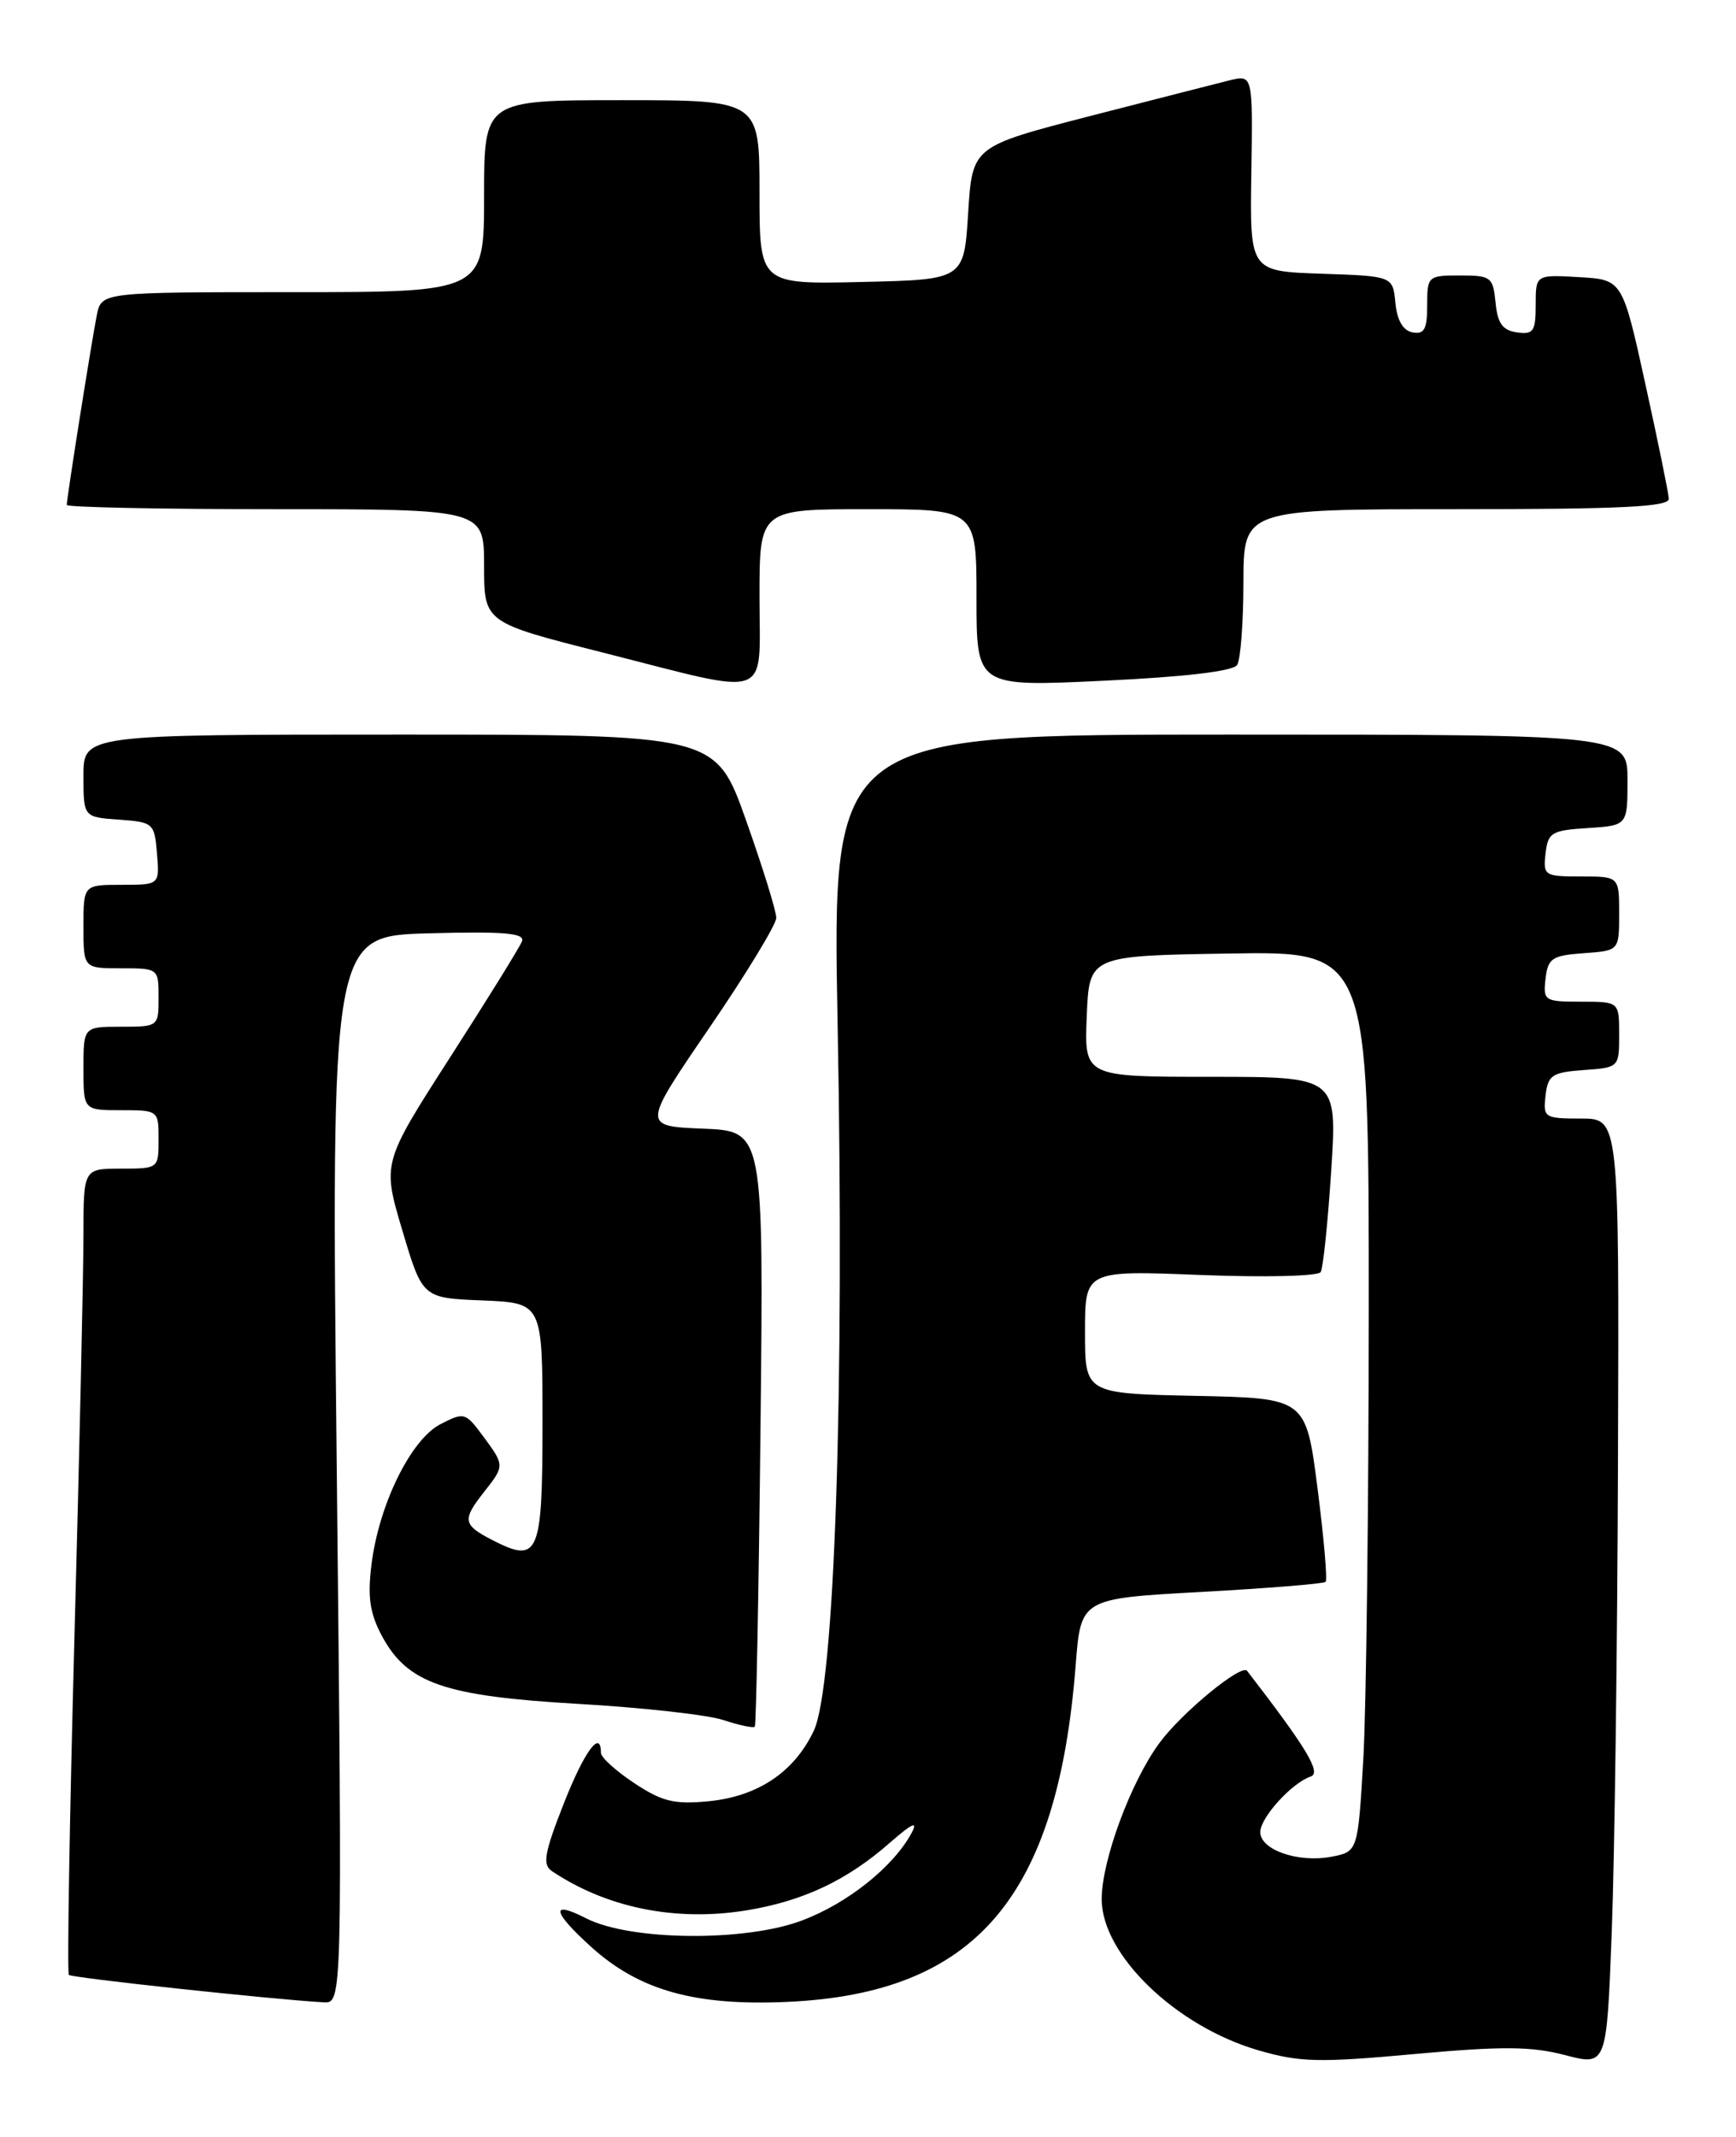 <?xml version="1.0" encoding="UTF-8" standalone="no"?>
<!DOCTYPE svg PUBLIC "-//W3C//DTD SVG 1.1//EN" "http://www.w3.org/Graphics/SVG/1.1/DTD/svg11.dtd" >
<svg xmlns="http://www.w3.org/2000/svg" xmlns:xlink="http://www.w3.org/1999/xlink" version="1.1" viewBox="0 0 208 256">
 <g >
 <path fill="currentColor"
d=" M 193.86 174.75 C 194.00 134.00 194.00 134.00 189.43 134.00 C 185.04 134.00 184.88 133.89 185.18 131.25 C 185.47 128.79 185.95 128.47 189.75 128.19 C 193.98 127.89 194.00 127.87 194.00 123.94 C 194.00 120.00 194.00 120.00 189.43 120.00 C 185.04 120.00 184.88 119.89 185.18 117.25 C 185.47 114.79 185.95 114.47 189.75 114.19 C 194.00 113.89 194.00 113.89 194.00 109.44 C 194.00 105.00 194.00 105.00 189.43 105.00 C 185.04 105.00 184.88 104.89 185.18 102.25 C 185.47 99.73 185.90 99.47 190.25 99.20 C 195.00 98.89 195.00 98.89 195.00 93.45 C 195.00 88.00 195.00 88.00 147.35 88.00 C 99.70 88.00 99.70 88.00 100.36 122.75 C 101.20 166.71 100.00 202.09 97.50 207.35 C 95.15 212.30 90.79 215.22 84.86 215.79 C 80.79 216.18 79.32 215.82 75.99 213.61 C 73.80 212.16 72.00 210.53 72.00 209.99 C 72.00 207.08 69.99 209.84 67.53 216.11 C 65.22 221.98 64.98 223.38 66.12 224.15 C 72.68 228.55 80.92 230.22 89.36 228.87 C 96.20 227.76 101.46 225.29 106.64 220.74 C 109.29 218.42 110.02 218.09 109.23 219.57 C 107.06 223.62 101.55 228.03 96.06 230.08 C 89.23 232.65 75.50 232.50 70.25 229.82 C 65.90 227.59 66.15 229.00 70.86 233.26 C 76.61 238.45 83.29 240.32 94.35 239.82 C 116.88 238.80 126.71 227.33 128.88 199.50 C 129.50 191.50 129.50 191.50 143.96 190.71 C 151.91 190.27 158.61 189.73 158.83 189.50 C 159.06 189.27 158.62 184.23 157.86 178.29 C 156.47 167.50 156.47 167.50 143.24 167.22 C 130.00 166.94 130.00 166.94 130.00 159.57 C 130.00 152.19 130.00 152.19 143.85 152.74 C 151.58 153.04 157.94 152.89 158.24 152.39 C 158.53 151.90 159.10 146.44 159.50 140.25 C 160.22 129.00 160.22 129.00 145.07 129.00 C 129.91 129.00 129.91 129.00 130.21 121.75 C 130.50 114.50 130.50 114.50 147.25 114.23 C 164.00 113.95 164.00 113.95 164.00 156.73 C 163.99 180.25 163.70 204.52 163.35 210.67 C 162.70 221.83 162.70 221.83 159.48 222.44 C 155.52 223.18 151.00 221.60 151.00 219.48 C 151.00 217.75 154.79 213.57 157.05 212.82 C 158.35 212.38 156.52 209.36 149.42 200.16 C 148.74 199.29 141.57 205.19 138.92 208.80 C 135.48 213.47 132.00 222.89 132.00 227.51 C 132.00 234.17 140.89 242.75 150.77 245.62 C 155.74 247.06 157.99 247.12 169.46 246.07 C 179.98 245.11 183.47 245.14 187.50 246.19 C 192.50 247.50 192.50 247.50 193.11 231.50 C 193.45 222.70 193.79 197.16 193.86 174.75 Z  M 40.35 176.06 C 39.67 112.13 39.67 112.13 51.35 111.81 C 60.47 111.57 62.92 111.78 62.54 112.77 C 62.27 113.47 58.39 119.73 53.92 126.68 C 45.80 139.32 45.80 139.32 48.21 147.41 C 50.62 155.50 50.62 155.50 57.81 155.79 C 65.00 156.09 65.00 156.09 65.00 170.44 C 65.00 186.35 64.56 187.37 58.94 184.47 C 55.46 182.67 55.36 182.08 58.00 178.73 C 60.48 175.58 60.48 175.56 57.85 172.01 C 55.77 169.20 55.61 169.15 52.76 170.62 C 49.21 172.46 45.38 180.28 44.50 187.50 C 44.03 191.35 44.32 193.30 45.77 196.00 C 48.83 201.67 53.23 203.19 69.27 204.12 C 76.95 204.56 84.79 205.43 86.68 206.06 C 88.58 206.69 90.27 207.04 90.44 206.85 C 90.60 206.66 90.91 190.53 91.12 171.00 C 91.50 135.50 91.50 135.50 84.22 135.21 C 76.94 134.91 76.94 134.91 84.97 123.16 C 89.39 116.70 93.00 110.76 93.01 109.96 C 93.01 109.15 91.38 103.89 89.38 98.25 C 85.74 88.00 85.74 88.00 47.87 88.00 C 10.00 88.00 10.00 88.00 10.00 92.94 C 10.00 97.89 10.00 97.89 14.25 98.19 C 18.38 98.49 18.51 98.61 18.81 102.25 C 19.12 106.00 19.12 106.00 14.56 106.00 C 10.00 106.00 10.00 106.00 10.00 111.00 C 10.00 116.00 10.00 116.00 14.50 116.00 C 18.98 116.00 19.00 116.02 19.00 119.50 C 19.00 122.98 18.98 123.00 14.50 123.00 C 10.00 123.00 10.00 123.00 10.00 128.00 C 10.00 133.00 10.00 133.00 14.50 133.00 C 18.98 133.00 19.00 133.02 19.00 136.50 C 19.00 139.98 18.98 140.00 14.50 140.00 C 10.00 140.00 10.00 140.00 10.00 147.97 C 10.00 152.36 9.52 174.00 8.92 196.06 C 8.33 218.13 8.03 236.36 8.25 236.59 C 8.61 236.94 32.66 239.53 38.76 239.87 C 41.02 240.00 41.02 240.00 40.35 176.06 Z  M 91.00 71.50 C 91.00 61.00 91.00 61.00 104.00 61.00 C 117.00 61.00 117.00 61.00 117.00 71.64 C 117.00 82.28 117.00 82.28 132.24 81.55 C 142.01 81.09 147.75 80.41 148.23 79.66 C 148.64 79.02 148.98 74.56 148.98 69.75 C 149.00 61.00 149.00 61.00 174.50 61.00 C 194.26 61.00 199.99 60.72 199.95 59.75 C 199.92 59.06 198.65 52.88 197.14 46.00 C 194.39 33.50 194.39 33.50 189.19 33.20 C 184.00 32.90 184.00 32.90 184.00 36.52 C 184.00 39.70 183.73 40.10 181.75 39.82 C 180.03 39.57 179.43 38.74 179.19 36.25 C 178.89 33.19 178.65 33.00 174.94 33.00 C 171.09 33.00 171.00 33.08 171.00 36.57 C 171.00 39.44 170.65 40.08 169.25 39.82 C 168.10 39.60 167.39 38.38 167.19 36.28 C 166.88 33.08 166.88 33.08 158.32 32.79 C 149.75 32.50 149.75 32.50 149.93 20.72 C 150.11 8.94 150.11 8.94 147.30 9.63 C 145.76 10.01 138.20 11.95 130.50 13.93 C 116.50 17.55 116.50 17.55 116.00 25.52 C 115.50 33.50 115.50 33.50 103.25 33.78 C 91.00 34.06 91.00 34.06 91.00 23.03 C 91.00 12.00 91.00 12.00 74.50 12.00 C 58.00 12.00 58.00 12.00 58.00 23.50 C 58.00 35.00 58.00 35.00 35.08 35.00 C 12.16 35.00 12.16 35.00 11.60 37.75 C 11.00 40.73 8.00 59.65 8.00 60.49 C 8.00 60.77 19.25 61.00 33.00 61.00 C 58.00 61.00 58.00 61.00 58.00 67.78 C 58.00 74.57 58.00 74.57 72.25 78.18 C 92.78 83.39 91.00 84.03 91.00 71.50 Z "/>
</g>
</svg>